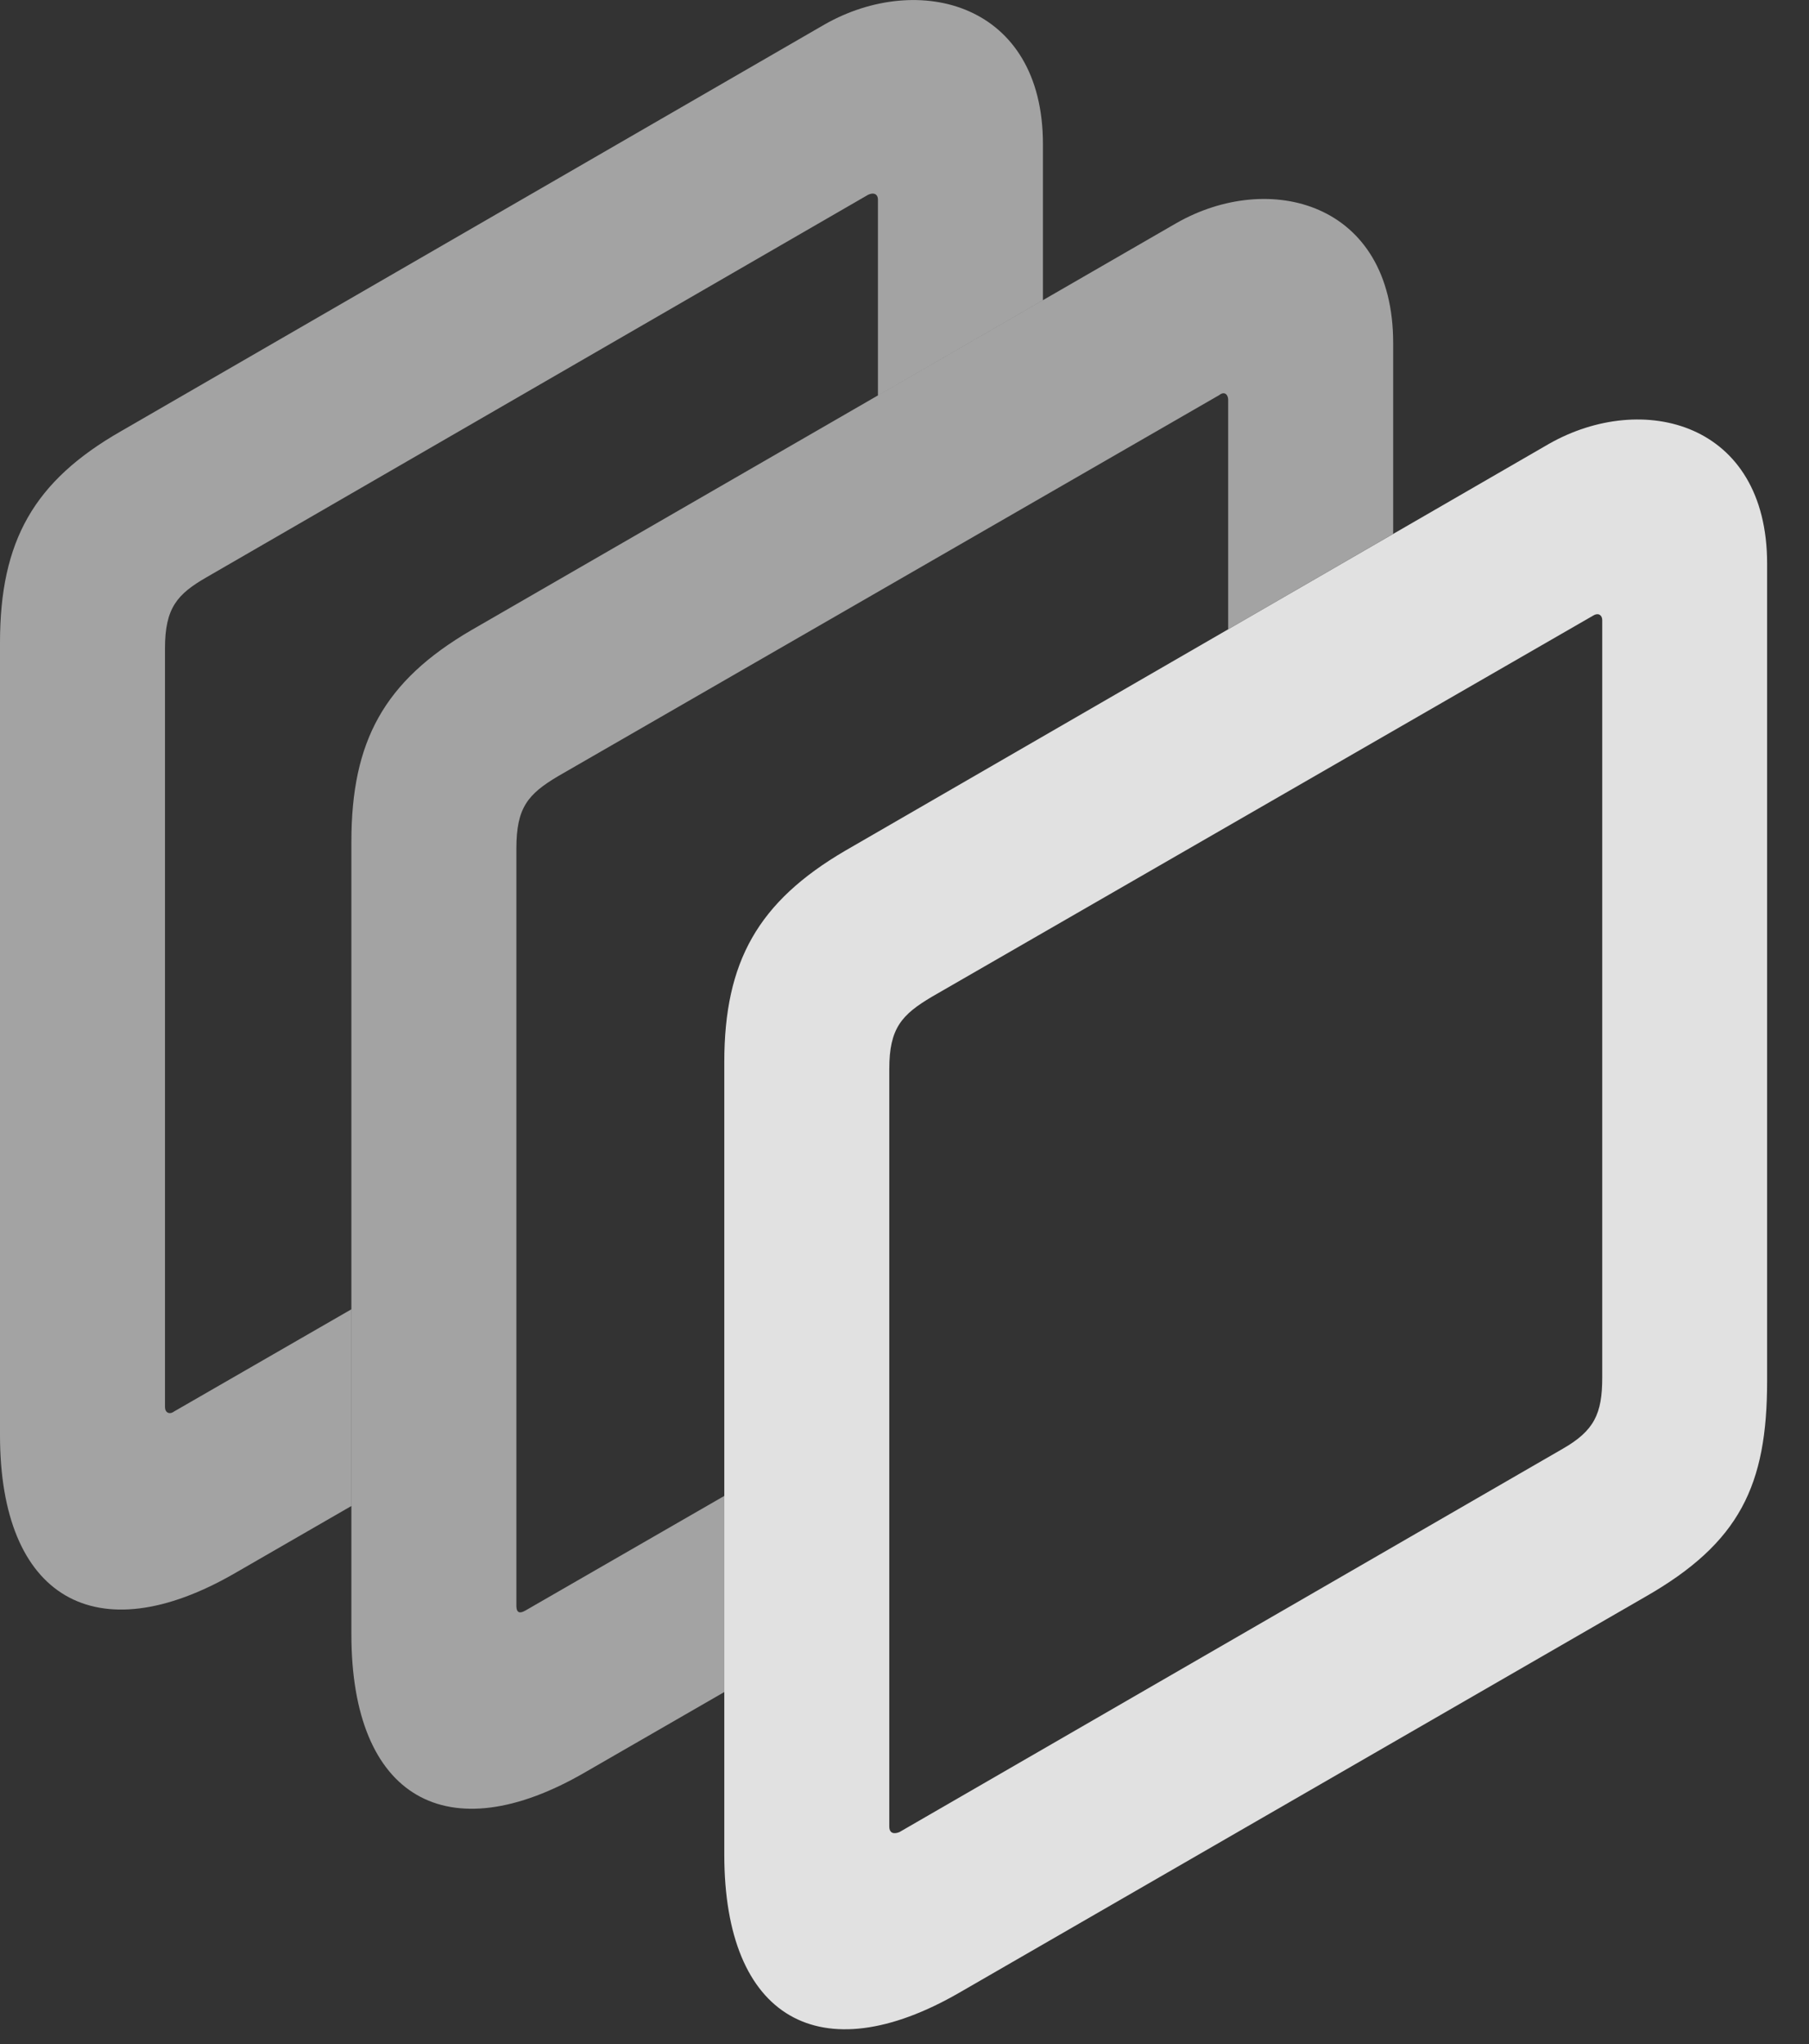 <?xml version="1.0" encoding="UTF-8"?>
<!--Generator: Apple Native CoreSVG 232.5-->
<!DOCTYPE svg
PUBLIC "-//W3C//DTD SVG 1.1//EN"
       "http://www.w3.org/Graphics/SVG/1.1/DTD/svg11.dtd">
<svg version="1.1" xmlns="http://www.w3.org/2000/svg" xmlns:xlink="http://www.w3.org/1999/xlink" width="15.635" height="17.655">
 <rect width="100%" height="100%" fill="#333333" stroke="none"/>
 <g>
  <rect height="17.655" opacity="0" width="15.635" x="0" y="0"/>
  <path d="M9.014 1.245L9.014 2.593L7.588 3.416L7.588 1.723C7.588 1.684 7.559 1.655 7.5 1.684L1.787 4.985C1.533 5.131 1.426 5.249 1.426 5.6L1.426 12.153C1.426 12.202 1.465 12.221 1.504 12.192L3.037 11.309L3.037 13.008L2.031 13.588C0.83 14.282 0 13.803 0 12.397L0 5.551C0 4.672 0.293 4.155 1.045 3.725L7.129 0.21C7.939-0.249 9.014 0.024 9.014 1.245Z" fill="#ffffff" fill-opacity="0.55"/>
  <path d="M12.041 2.963L12.041 4.611L10.615 5.435L10.615 3.452C10.615 3.413 10.586 3.374 10.537 3.413L4.824 6.704C4.561 6.86 4.463 6.977 4.463 7.329L4.463 13.872C4.463 13.93 4.492 13.94 4.541 13.911L6.26 12.921L6.26 14.615L5.059 15.307C3.867 16 3.037 15.532 3.037 14.116L3.037 7.27C3.037 6.401 3.32 5.883 4.072 5.444L10.166 1.928C10.967 1.469 12.041 1.743 12.041 2.963Z" fill="#ffffff" fill-opacity="0.55"/>
  <path d="M6.26 9.174L6.26 16.02C6.26 17.436 7.09 17.905 8.291 17.212L14.219 13.793C15.039 13.325 15.273 12.827 15.273 11.928L15.273 4.868C15.273 3.647 14.199 3.374 13.389 3.833L7.305 7.348C6.553 7.788 6.26 8.305 6.26 9.174ZM8.057 8.608L13.77 5.317C13.818 5.288 13.848 5.317 13.848 5.356L13.848 11.899C13.848 12.211 13.779 12.358 13.506 12.514L7.773 15.825C7.725 15.844 7.686 15.835 7.686 15.776L7.686 9.233C7.686 8.881 7.793 8.764 8.057 8.608Z" fill="#ffffff" fill-opacity="0.85"/>
 </g>
</svg>
